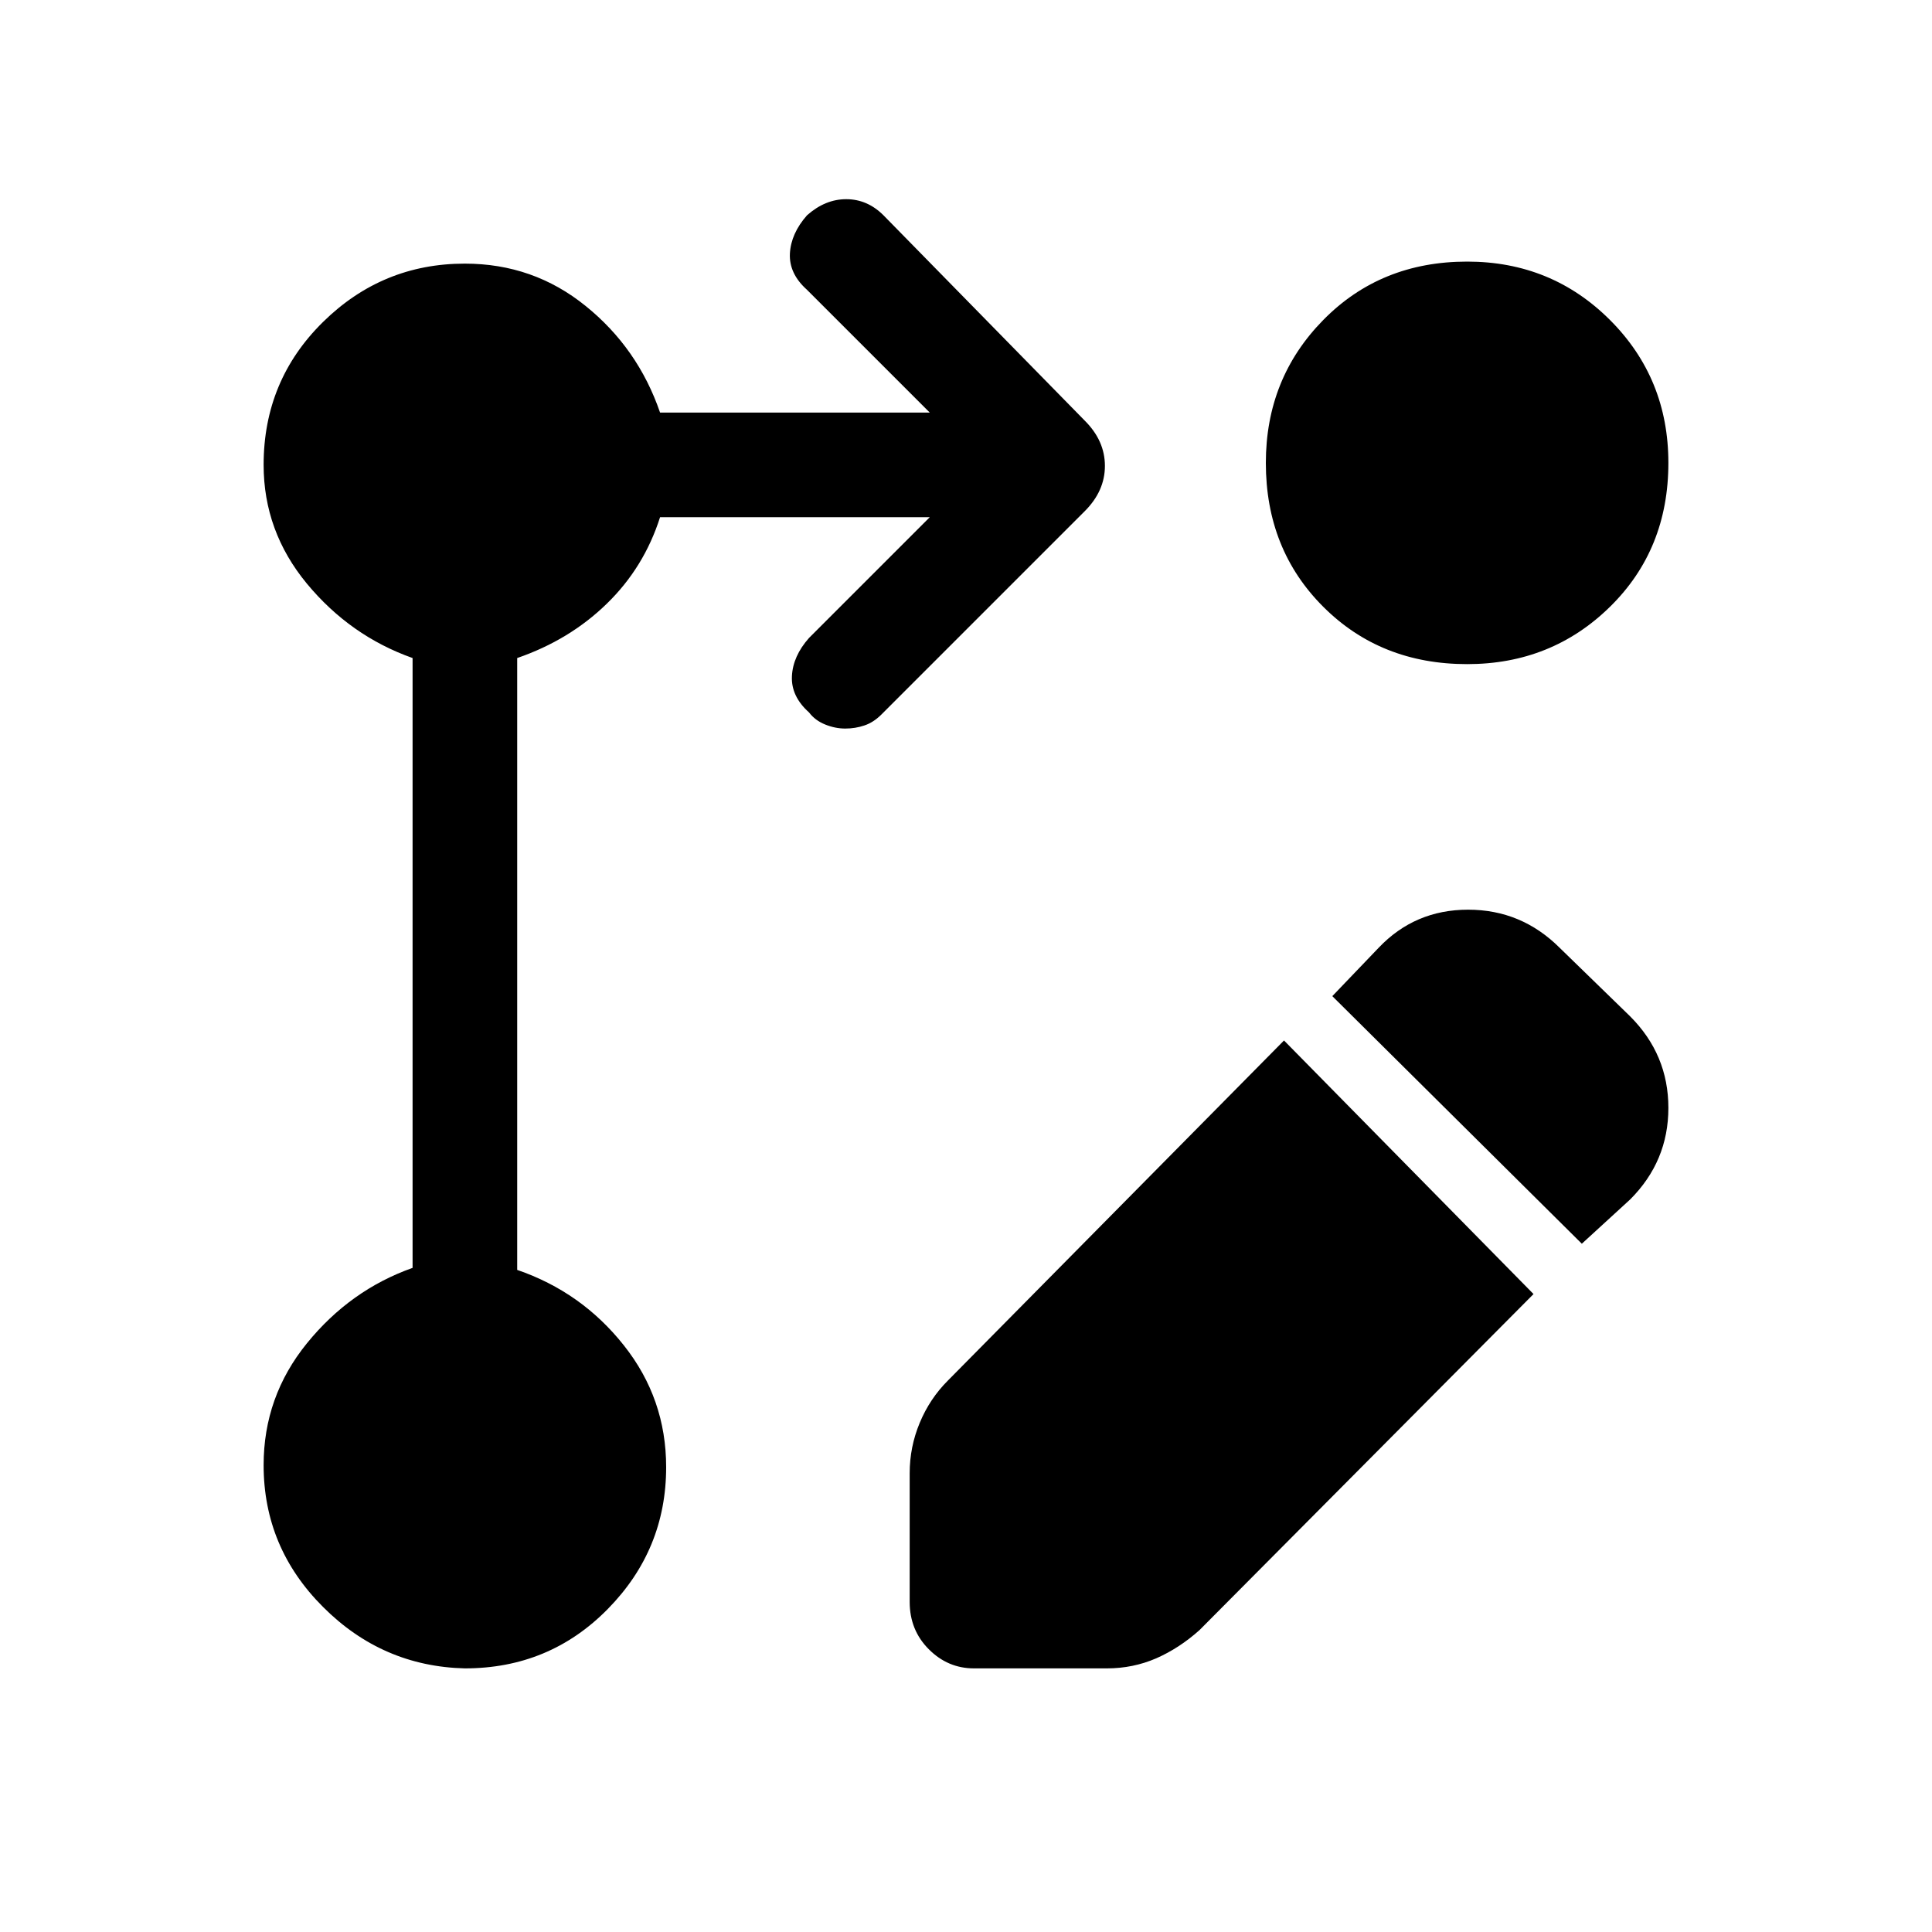 <svg xmlns="http://www.w3.org/2000/svg" height="20" width="20"><path d="M4.812 17.271q-.854-.021-1.468-.636-.615-.614-.615-1.468 0-.709.448-1.261.448-.552 1.094-.781V6.812q-.646-.229-1.094-.77-.448-.542-.448-1.23 0-.874.615-1.479.614-.604 1.468-.604.709 0 1.25.438.542.437.771 1.104h2.792L8.354 3q-.187-.167-.177-.375.011-.208.177-.396.188-.167.406-.167.219 0 .386.167l2.083 2.125q.209.208.209.469 0 .26-.209.469L9.125 7.396q-.083.083-.177.114-.094.032-.198.032-.104 0-.208-.042t-.167-.125Q8.188 7.208 8.198 7q.01-.208.177-.396l1.25-1.25H6.833q-.166.521-.552.896-.385.375-.927.562v6.334q.667.229 1.104.781.438.552.438 1.261 0 .854-.604 1.468-.604.615-1.48.615ZM15.188 2.708q.874 0 1.479.605.604.604.604 1.479 0 .896-.604 1.489-.605.594-1.479.594-.896 0-1.49-.594-.594-.593-.594-1.489 0-.875.594-1.479.594-.605 1.49-.605Zm-1.896 8.063 1.291 1.312 1.292 1.313-3.458 3.479q-.209.187-.448.292-.24.104-.511.104h-1.375q-.271 0-.468-.198-.198-.198-.198-.49V15.25q0-.271.104-.521t.291-.437Zm3.083 2.104-2.583-2.563.479-.5q.375-.395.927-.395t.948.395l.729.709q.396.396.396.948 0 .552-.396.948Z"/></svg>